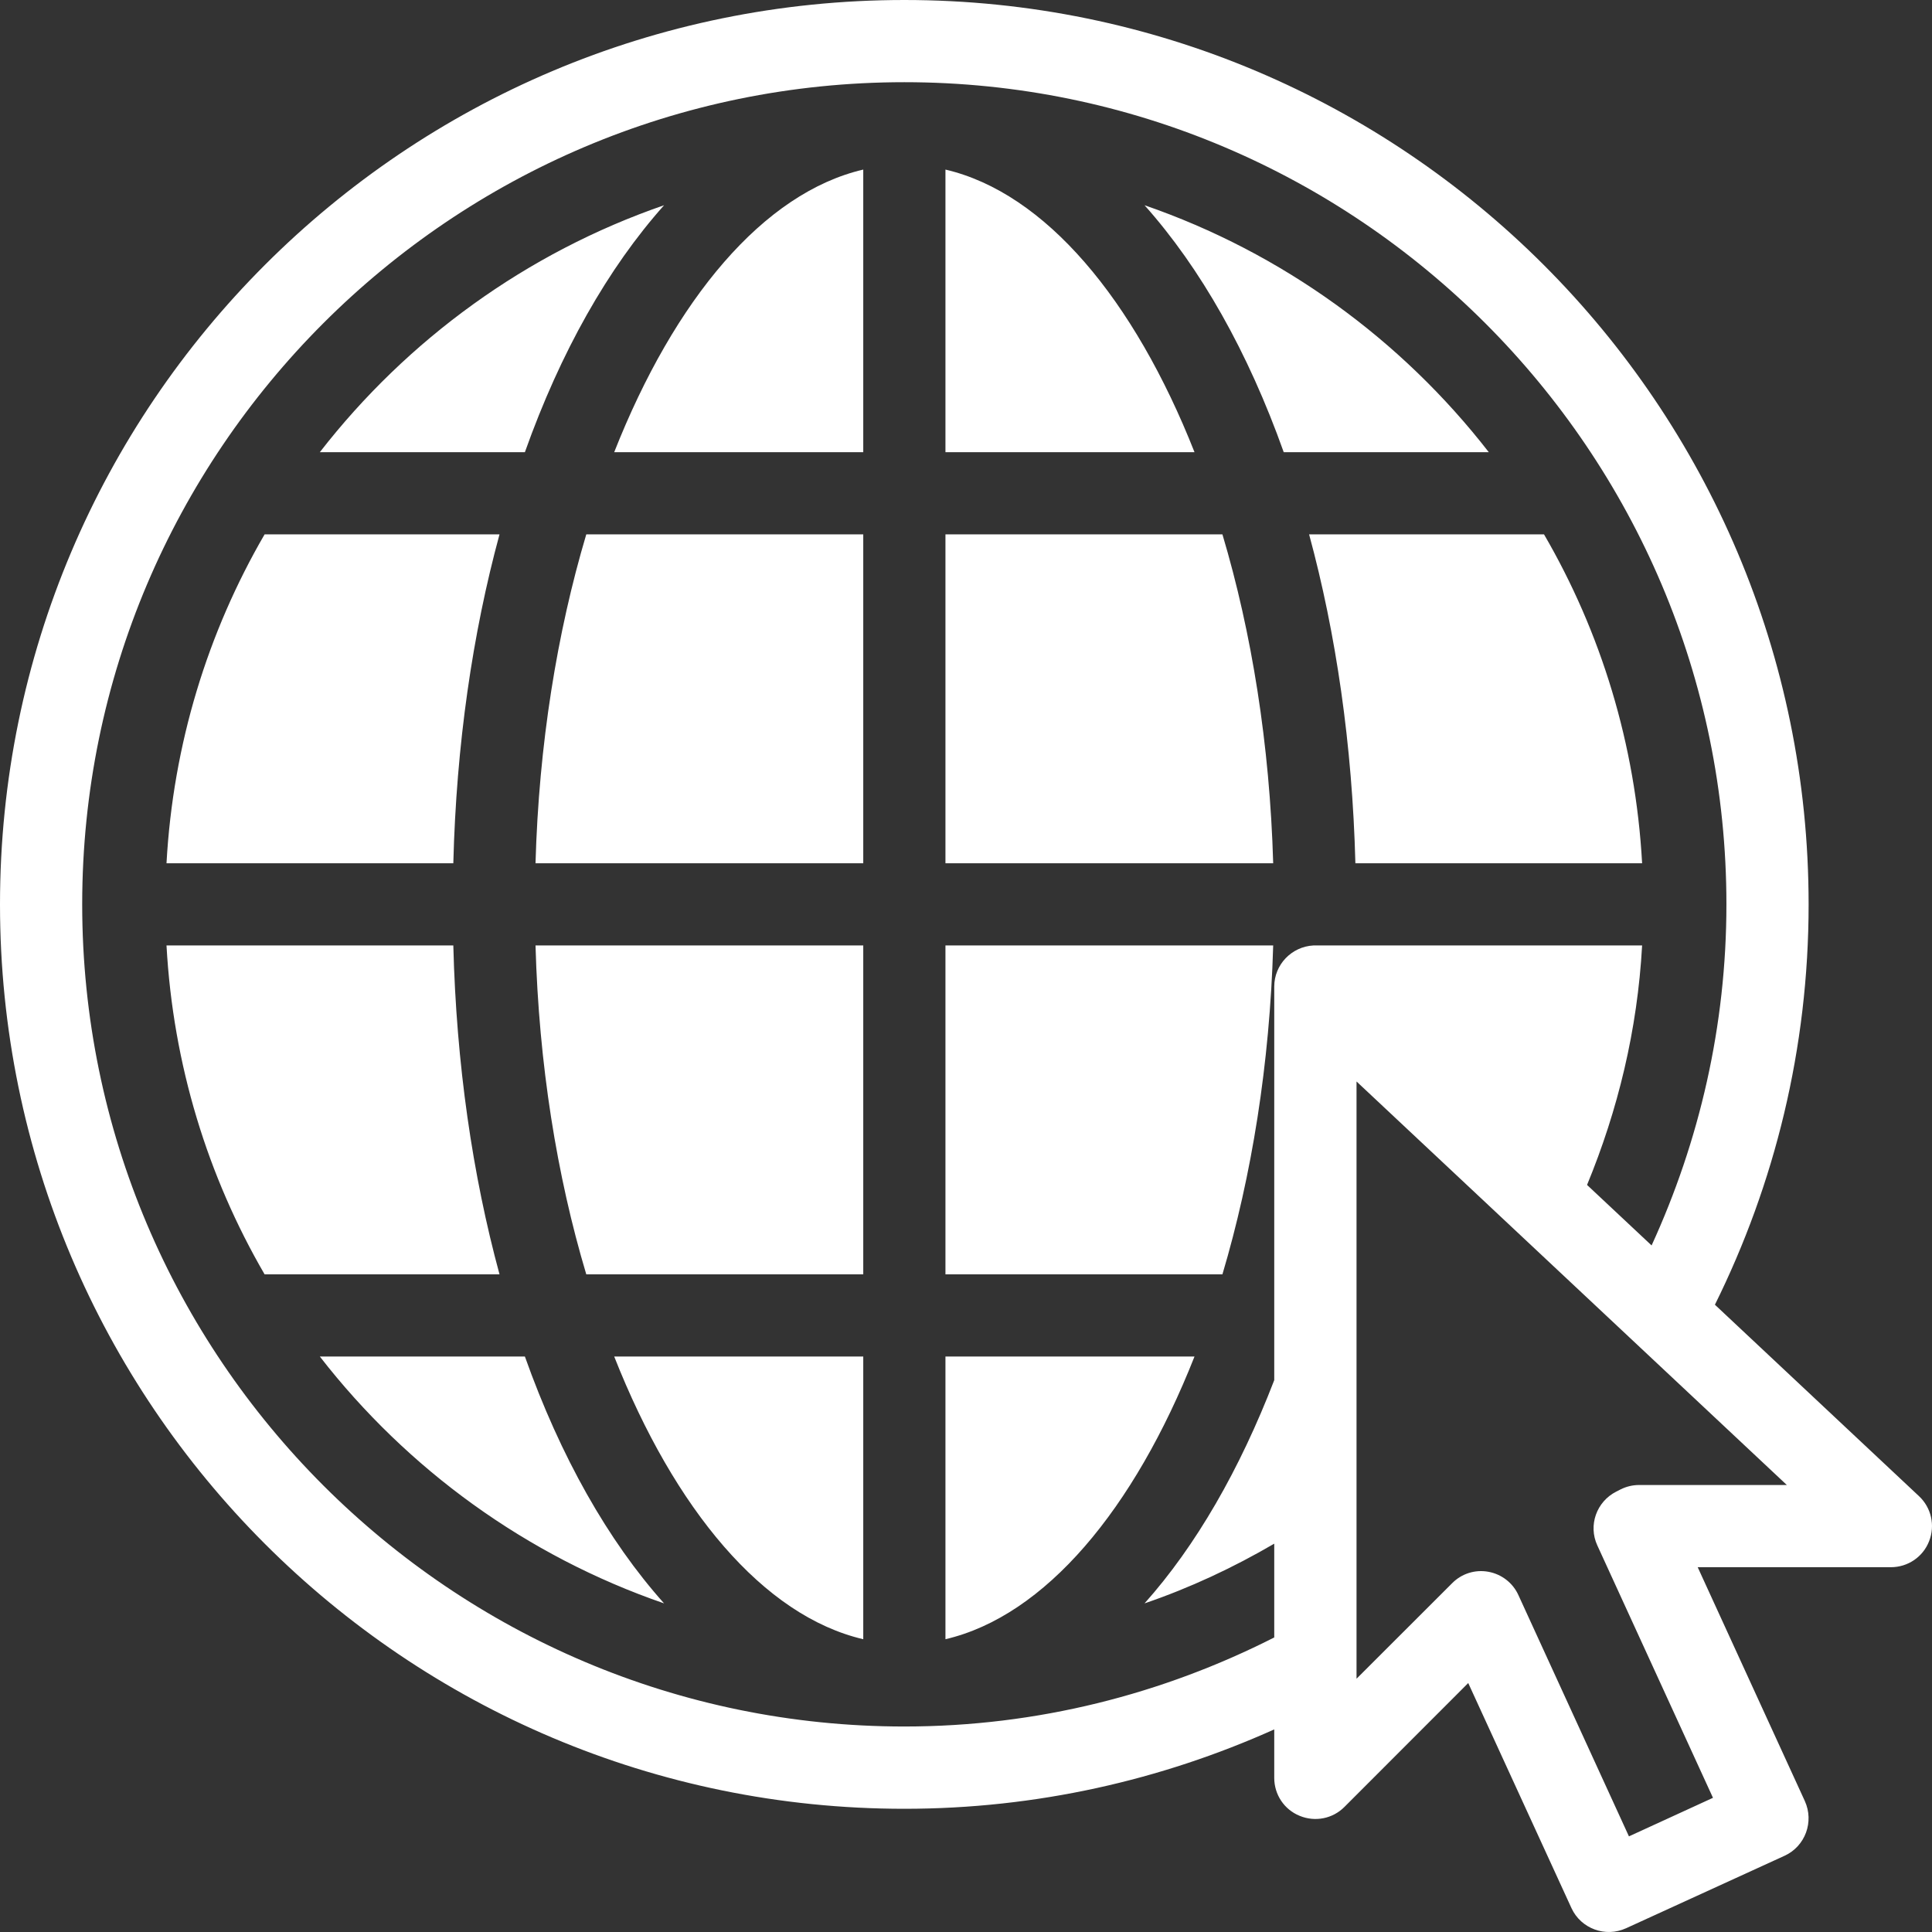 <svg width="22" height="22" viewBox="0 0 22 22" fill="none" xmlns="http://www.w3.org/2000/svg">
<rect x="0" y="0" width="22" height="22" fill="#333333" stroke="none"/>
<path d="M10.298 0C4.611 0 0 4.612 0 10.298C0 15.985 4.611 20.597 10.298 20.597C11.799 20.597 13.223 20.271 14.51 19.693V20.245C14.51 20.436 14.624 20.606 14.799 20.677C14.975 20.75 15.176 20.71 15.309 20.576L16.719 19.165L17.895 21.729C18.003 21.962 18.281 22.065 18.517 21.957L20.323 21.131C20.557 21.023 20.659 20.745 20.552 20.509L19.332 17.846H21.532C21.724 17.846 21.897 17.73 21.967 17.55C22.038 17.371 21.992 17.168 21.852 17.037L19.528 14.857C20.208 13.484 20.595 11.937 20.595 10.298C20.595 4.612 15.984 0 10.298 0ZM10.298 0.936C15.459 0.936 19.659 5.136 19.659 10.298C19.659 11.684 19.35 12.997 18.807 14.182L18.072 13.493C18.423 12.643 18.646 11.728 18.699 10.766H14.966C14.962 10.766 14.96 10.766 14.957 10.766C14.708 10.779 14.51 10.984 14.51 11.235V15.716C14.117 16.735 13.618 17.603 13.033 18.258C13.552 18.081 14.044 17.85 14.51 17.578V18.646C13.243 19.289 11.815 19.66 10.298 19.66C5.136 19.66 0.936 15.46 0.936 10.298C0.936 5.136 5.136 0.936 10.298 0.936ZM9.83 1.931C8.694 2.196 7.681 3.408 6.994 5.149H9.83V1.931ZM10.766 1.931V5.149H13.602C12.914 3.408 11.901 2.196 10.766 1.931ZM7.562 2.337C5.995 2.878 4.639 3.866 3.642 5.149H5.977C6.383 4.008 6.924 3.052 7.562 2.337ZM13.033 2.337C13.671 3.052 14.212 4.008 14.618 5.149H16.953C15.957 3.866 14.6 2.878 13.033 2.337ZM3.013 6.085C2.366 7.199 1.971 8.472 1.896 9.83H5.162C5.196 8.481 5.381 7.215 5.688 6.085H3.013ZM6.676 6.085C6.343 7.204 6.136 8.479 6.098 9.83H9.83V6.085H6.676ZM10.766 6.085V9.83H14.498C14.459 8.479 14.254 7.204 13.92 6.085H10.766ZM14.907 6.085C15.214 7.215 15.399 8.481 15.434 9.83H18.699C18.624 8.472 18.23 7.199 17.582 6.085H14.907ZM1.896 10.766C1.971 12.125 2.366 13.398 3.013 14.511H5.688C5.381 13.381 5.196 12.116 5.162 10.766H1.896ZM6.098 10.766C6.136 12.118 6.341 13.392 6.676 14.511H9.83V10.766H6.098ZM10.766 10.766V14.511H13.92C14.253 13.392 14.459 12.118 14.498 10.766H10.766ZM15.447 12.315L20.347 16.91H18.665C18.591 16.91 18.52 16.927 18.454 16.96L18.405 16.985C18.18 17.099 18.083 17.369 18.189 17.598L19.506 20.472L18.549 20.911L17.29 18.163C17.227 18.024 17.098 17.925 16.948 17.898C16.796 17.87 16.642 17.92 16.535 18.029L15.447 19.116V12.315ZM3.642 15.447C4.639 16.731 5.995 17.718 7.562 18.258C6.924 17.545 6.383 16.588 5.977 15.447H3.642ZM6.994 15.447C7.681 17.188 8.694 18.401 9.83 18.666V15.447H6.994ZM10.766 15.447V18.666C11.901 18.401 12.914 17.188 13.602 15.447H10.766Z" fill="white"/>
</svg>
